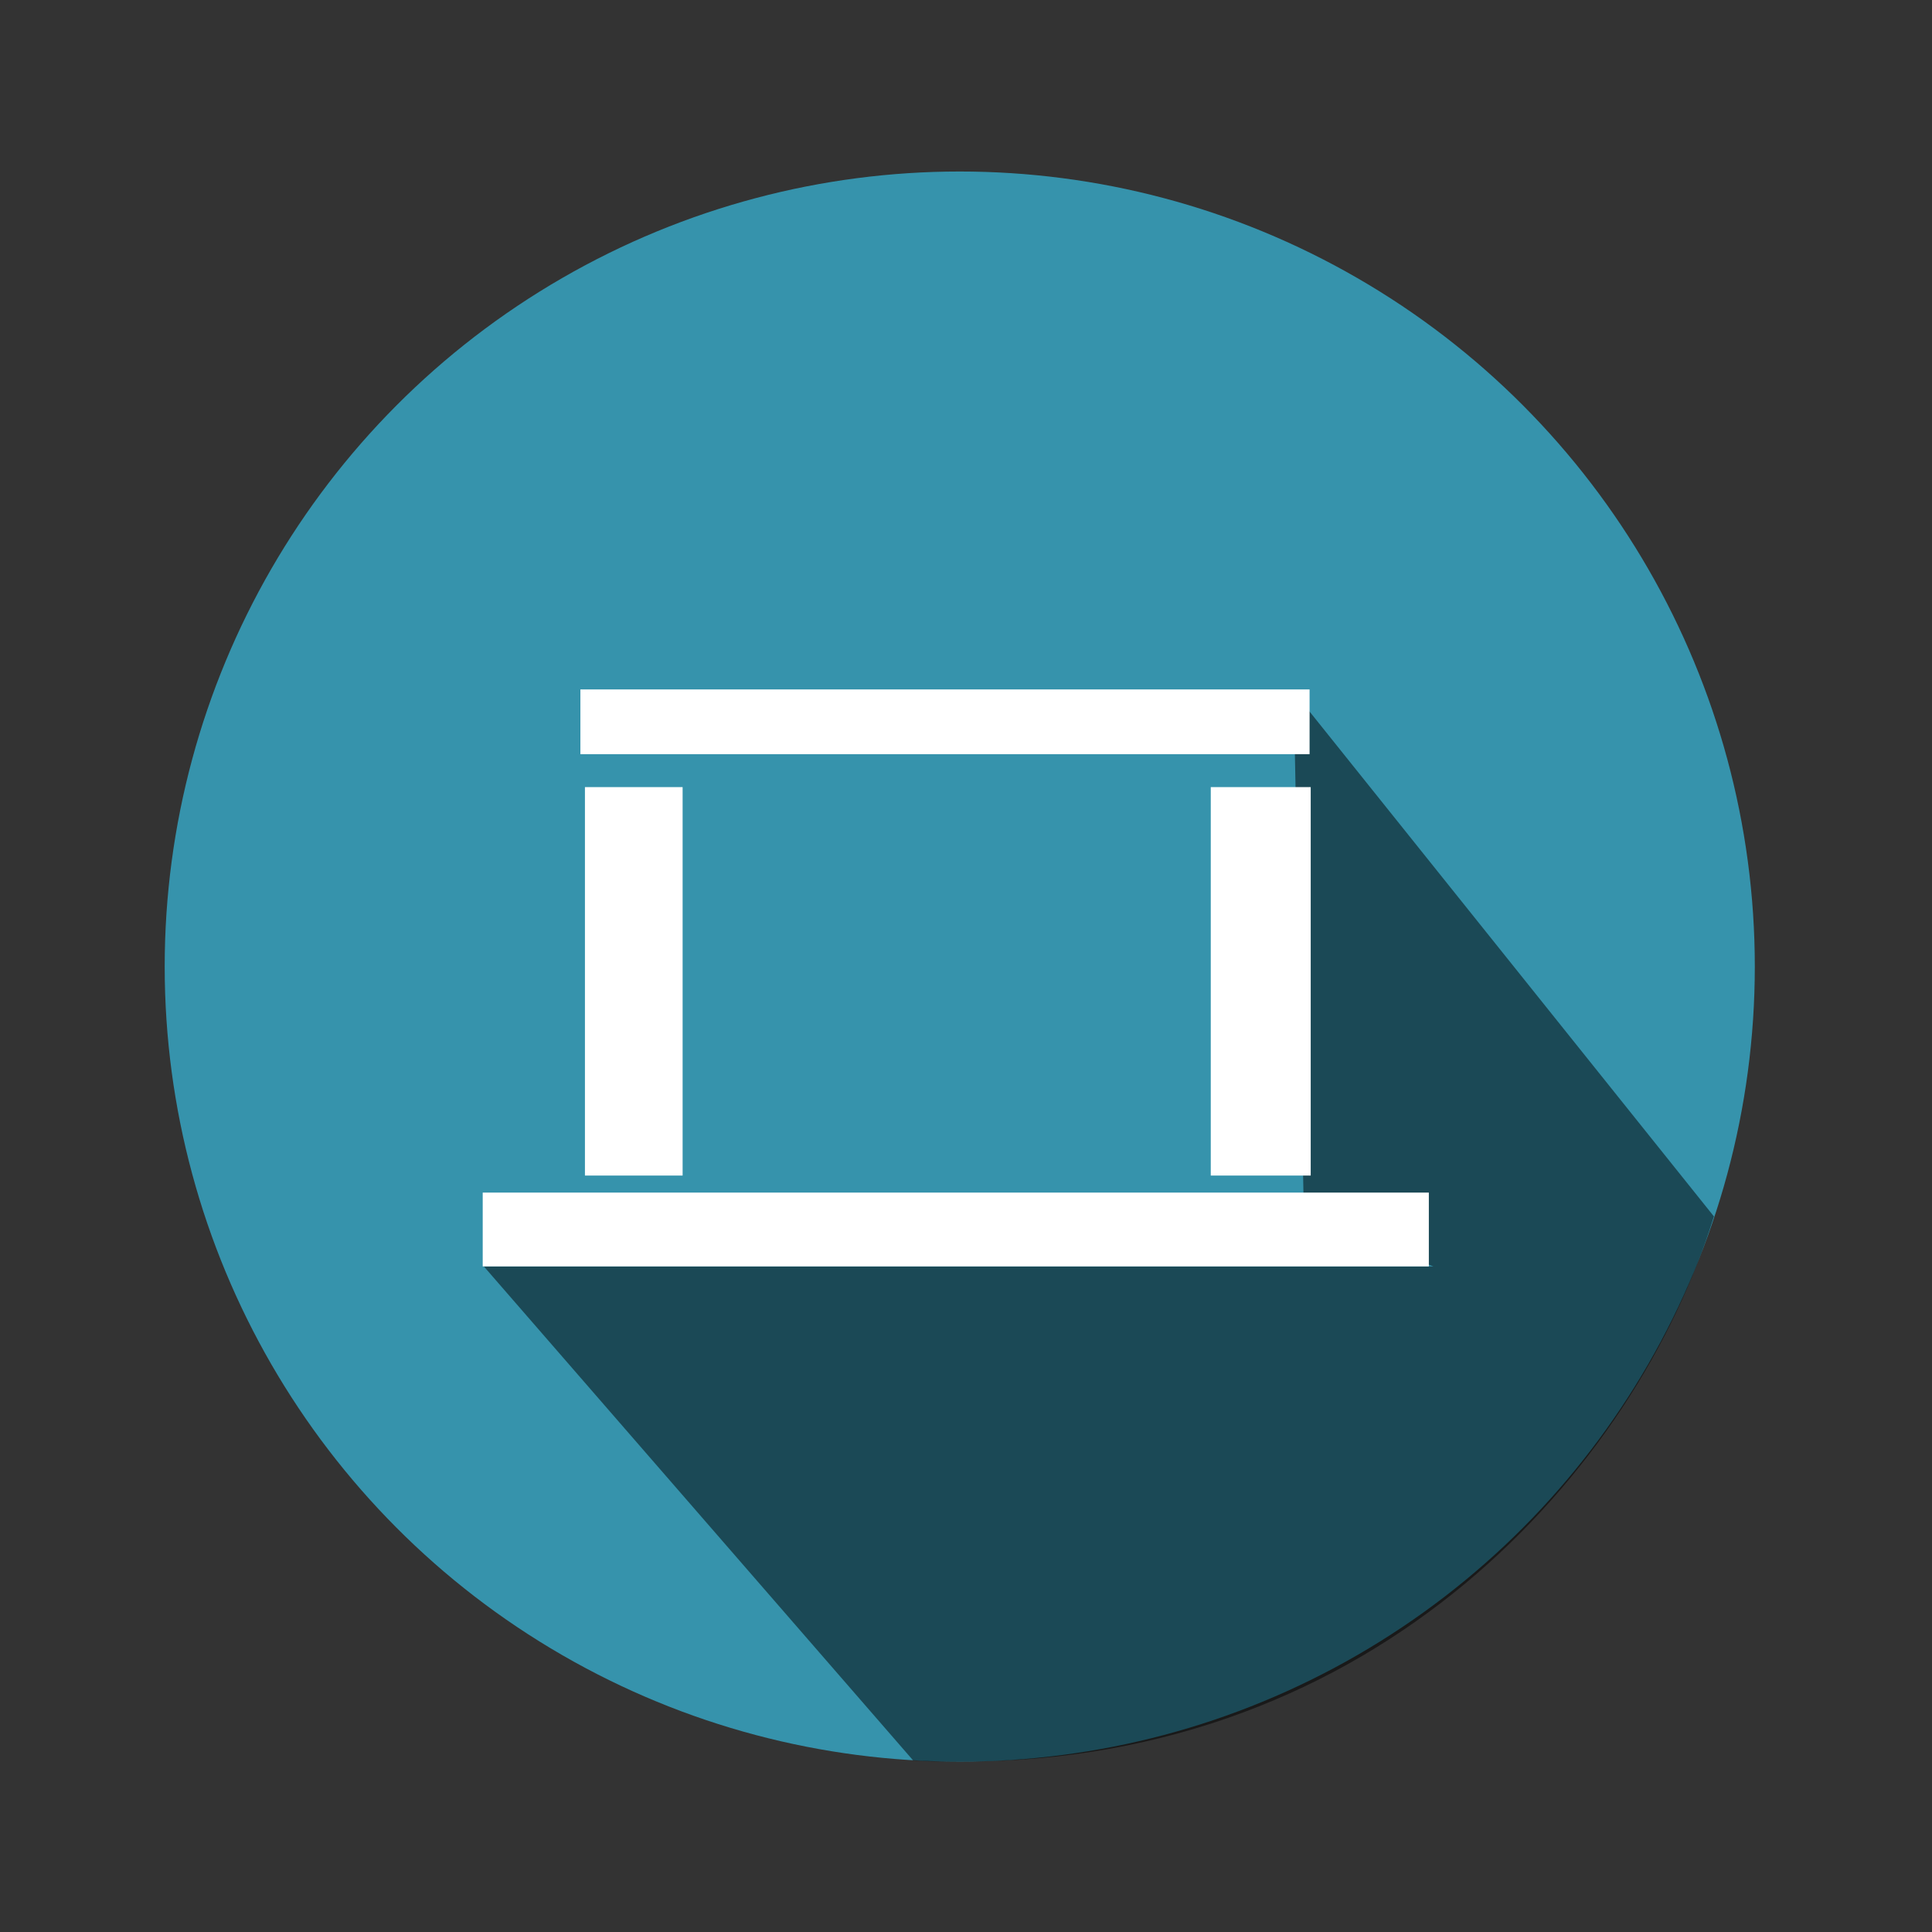 <?xml version="1.0" encoding="utf-8"?>
<!-- Generator: Adobe Illustrator 18.1.1, SVG Export Plug-In . SVG Version: 6.00 Build 0)  -->
<svg version="1.1" id="Слой_1" xmlns="http://www.w3.org/2000/svg" xmlns:xlink="http://www.w3.org/1999/xlink" x="0px" y="0px"
	 viewBox="340.2 0 170.1 170.1" enable-background="new 340.2 0 170.1 170.1" xml:space="preserve">
<rect x="340.2" y="0" width="170.1" height="170.1" fill="#333333" stroke="none"/>
<g id="Table_x5F_active">
	<g>
		<circle fill="#3693AC" cx="424.7" cy="85.1" r="70"/>
		<path opacity="0.5" enable-background="new    " d="M491.1,107.1l-37-46.2l0.9,46.2l11.4,4.4h-83.6l37.8,43.5
			c1.4,0.1,2.7,0.1,4.1,0.1C461.6,155.2,484.2,129.3,491.1,107.1z"/>
		<rect x="391.3" y="60.7" fill="#FFFFFF" width="64.2" height="5.7"/>
		<rect x="382.7" y="105" fill="#FFFFFF" width="83.3" height="6.5"/>
		<rect x="391.7" y="69.3" fill="#FFFFFF" width="8.6" height="34.2"/>
		<rect x="446.8" y="69.3" fill="#FFFFFF" width="8.8" height="34.2"/>
	</g>
	<rect x="339.6" y="0.1" fill="none" width="170.1" height="170.1"/>
</g>
</svg>
